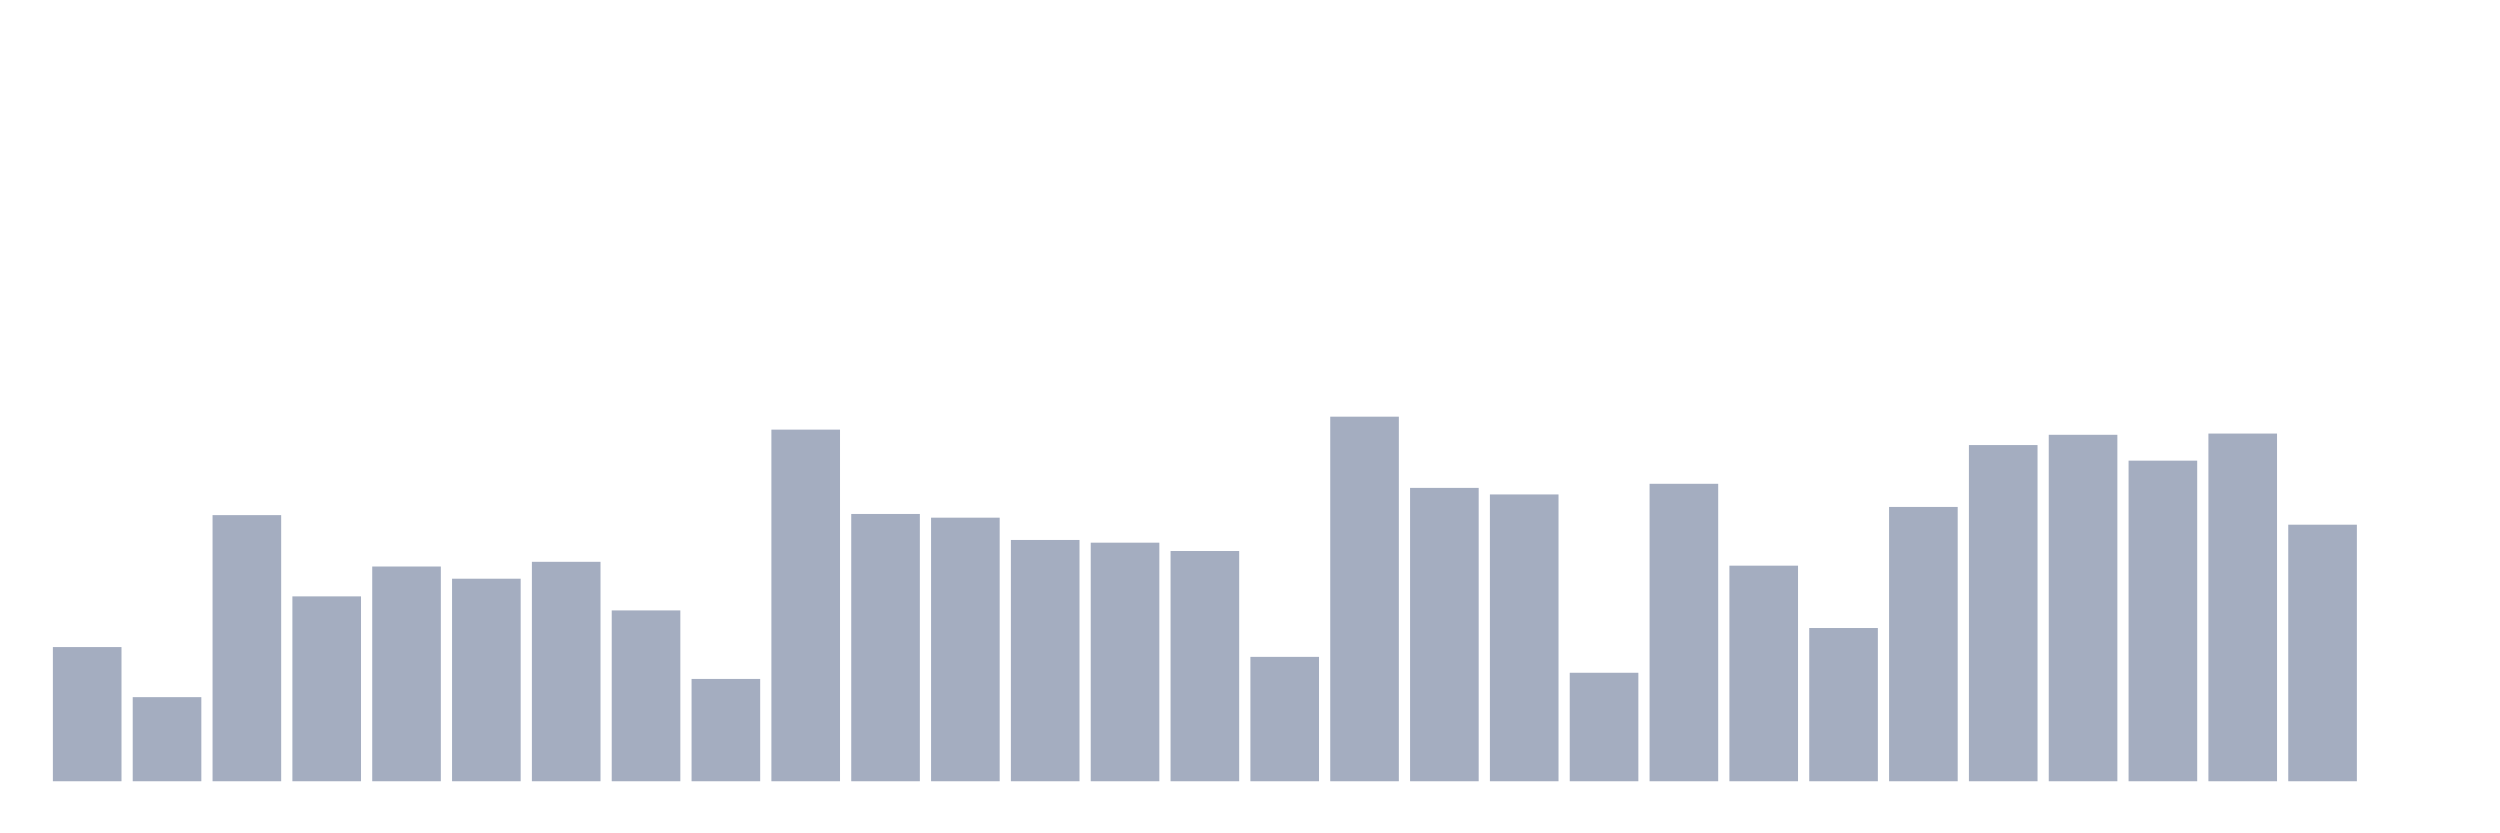 <svg xmlns="http://www.w3.org/2000/svg" viewBox="0 0 480 160"><g transform="translate(10,10)"><rect class="bar" x="0.153" width="13.175" y="114.237" height="25.763" fill="rgb(164,173,192)"></rect><rect class="bar" x="15.482" width="13.175" y="123.852" height="16.148" fill="rgb(164,173,192)"></rect><rect class="bar" x="30.81" width="13.175" y="88.904" height="51.096" fill="rgb(164,173,192)"></rect><rect class="bar" x="46.138" width="13.175" y="104.504" height="35.496" fill="rgb(164,173,192)"></rect><rect class="bar" x="61.466" width="13.175" y="98.77" height="41.23" fill="rgb(164,173,192)"></rect><rect class="bar" x="76.794" width="13.175" y="101.111" height="38.889" fill="rgb(164,173,192)"></rect><rect class="bar" x="92.123" width="13.175" y="97.867" height="42.133" fill="rgb(164,173,192)"></rect><rect class="bar" x="107.451" width="13.175" y="107.2" height="32.8" fill="rgb(164,173,192)"></rect><rect class="bar" x="122.779" width="13.175" y="120.356" height="19.644" fill="rgb(164,173,192)"></rect><rect class="bar" x="138.107" width="13.175" y="72.489" height="67.511" fill="rgb(164,173,192)"></rect><rect class="bar" x="153.436" width="13.175" y="88.681" height="51.319" fill="rgb(164,173,192)"></rect><rect class="bar" x="168.764" width="13.175" y="89.393" height="50.607" fill="rgb(164,173,192)"></rect><rect class="bar" x="184.092" width="13.175" y="93.674" height="46.326" fill="rgb(164,173,192)"></rect><rect class="bar" x="199.42" width="13.175" y="94.193" height="45.807" fill="rgb(164,173,192)"></rect><rect class="bar" x="214.748" width="13.175" y="95.793" height="44.207" fill="rgb(164,173,192)"></rect><rect class="bar" x="230.077" width="13.175" y="116.119" height="23.881" fill="rgb(164,173,192)"></rect><rect class="bar" x="245.405" width="13.175" y="70" height="70" fill="rgb(164,173,192)"></rect><rect class="bar" x="260.733" width="13.175" y="83.674" height="56.326" fill="rgb(164,173,192)"></rect><rect class="bar" x="276.061" width="13.175" y="84.933" height="55.067" fill="rgb(164,173,192)"></rect><rect class="bar" x="291.39" width="13.175" y="119.17" height="20.83" fill="rgb(164,173,192)"></rect><rect class="bar" x="306.718" width="13.175" y="82.889" height="57.111" fill="rgb(164,173,192)"></rect><rect class="bar" x="322.046" width="13.175" y="98.607" height="41.393" fill="rgb(164,173,192)"></rect><rect class="bar" x="337.374" width="13.175" y="110.578" height="29.422" fill="rgb(164,173,192)"></rect><rect class="bar" x="352.702" width="13.175" y="87.333" height="52.667" fill="rgb(164,173,192)"></rect><rect class="bar" x="368.031" width="13.175" y="75.452" height="64.548" fill="rgb(164,173,192)"></rect><rect class="bar" x="383.359" width="13.175" y="73.481" height="66.519" fill="rgb(164,173,192)"></rect><rect class="bar" x="398.687" width="13.175" y="78.444" height="61.556" fill="rgb(164,173,192)"></rect><rect class="bar" x="414.015" width="13.175" y="73.244" height="66.756" fill="rgb(164,173,192)"></rect><rect class="bar" x="429.344" width="13.175" y="90.741" height="49.259" fill="rgb(164,173,192)"></rect><rect class="bar" x="444.672" width="13.175" y="140" height="0" fill="rgb(164,173,192)"></rect></g></svg>